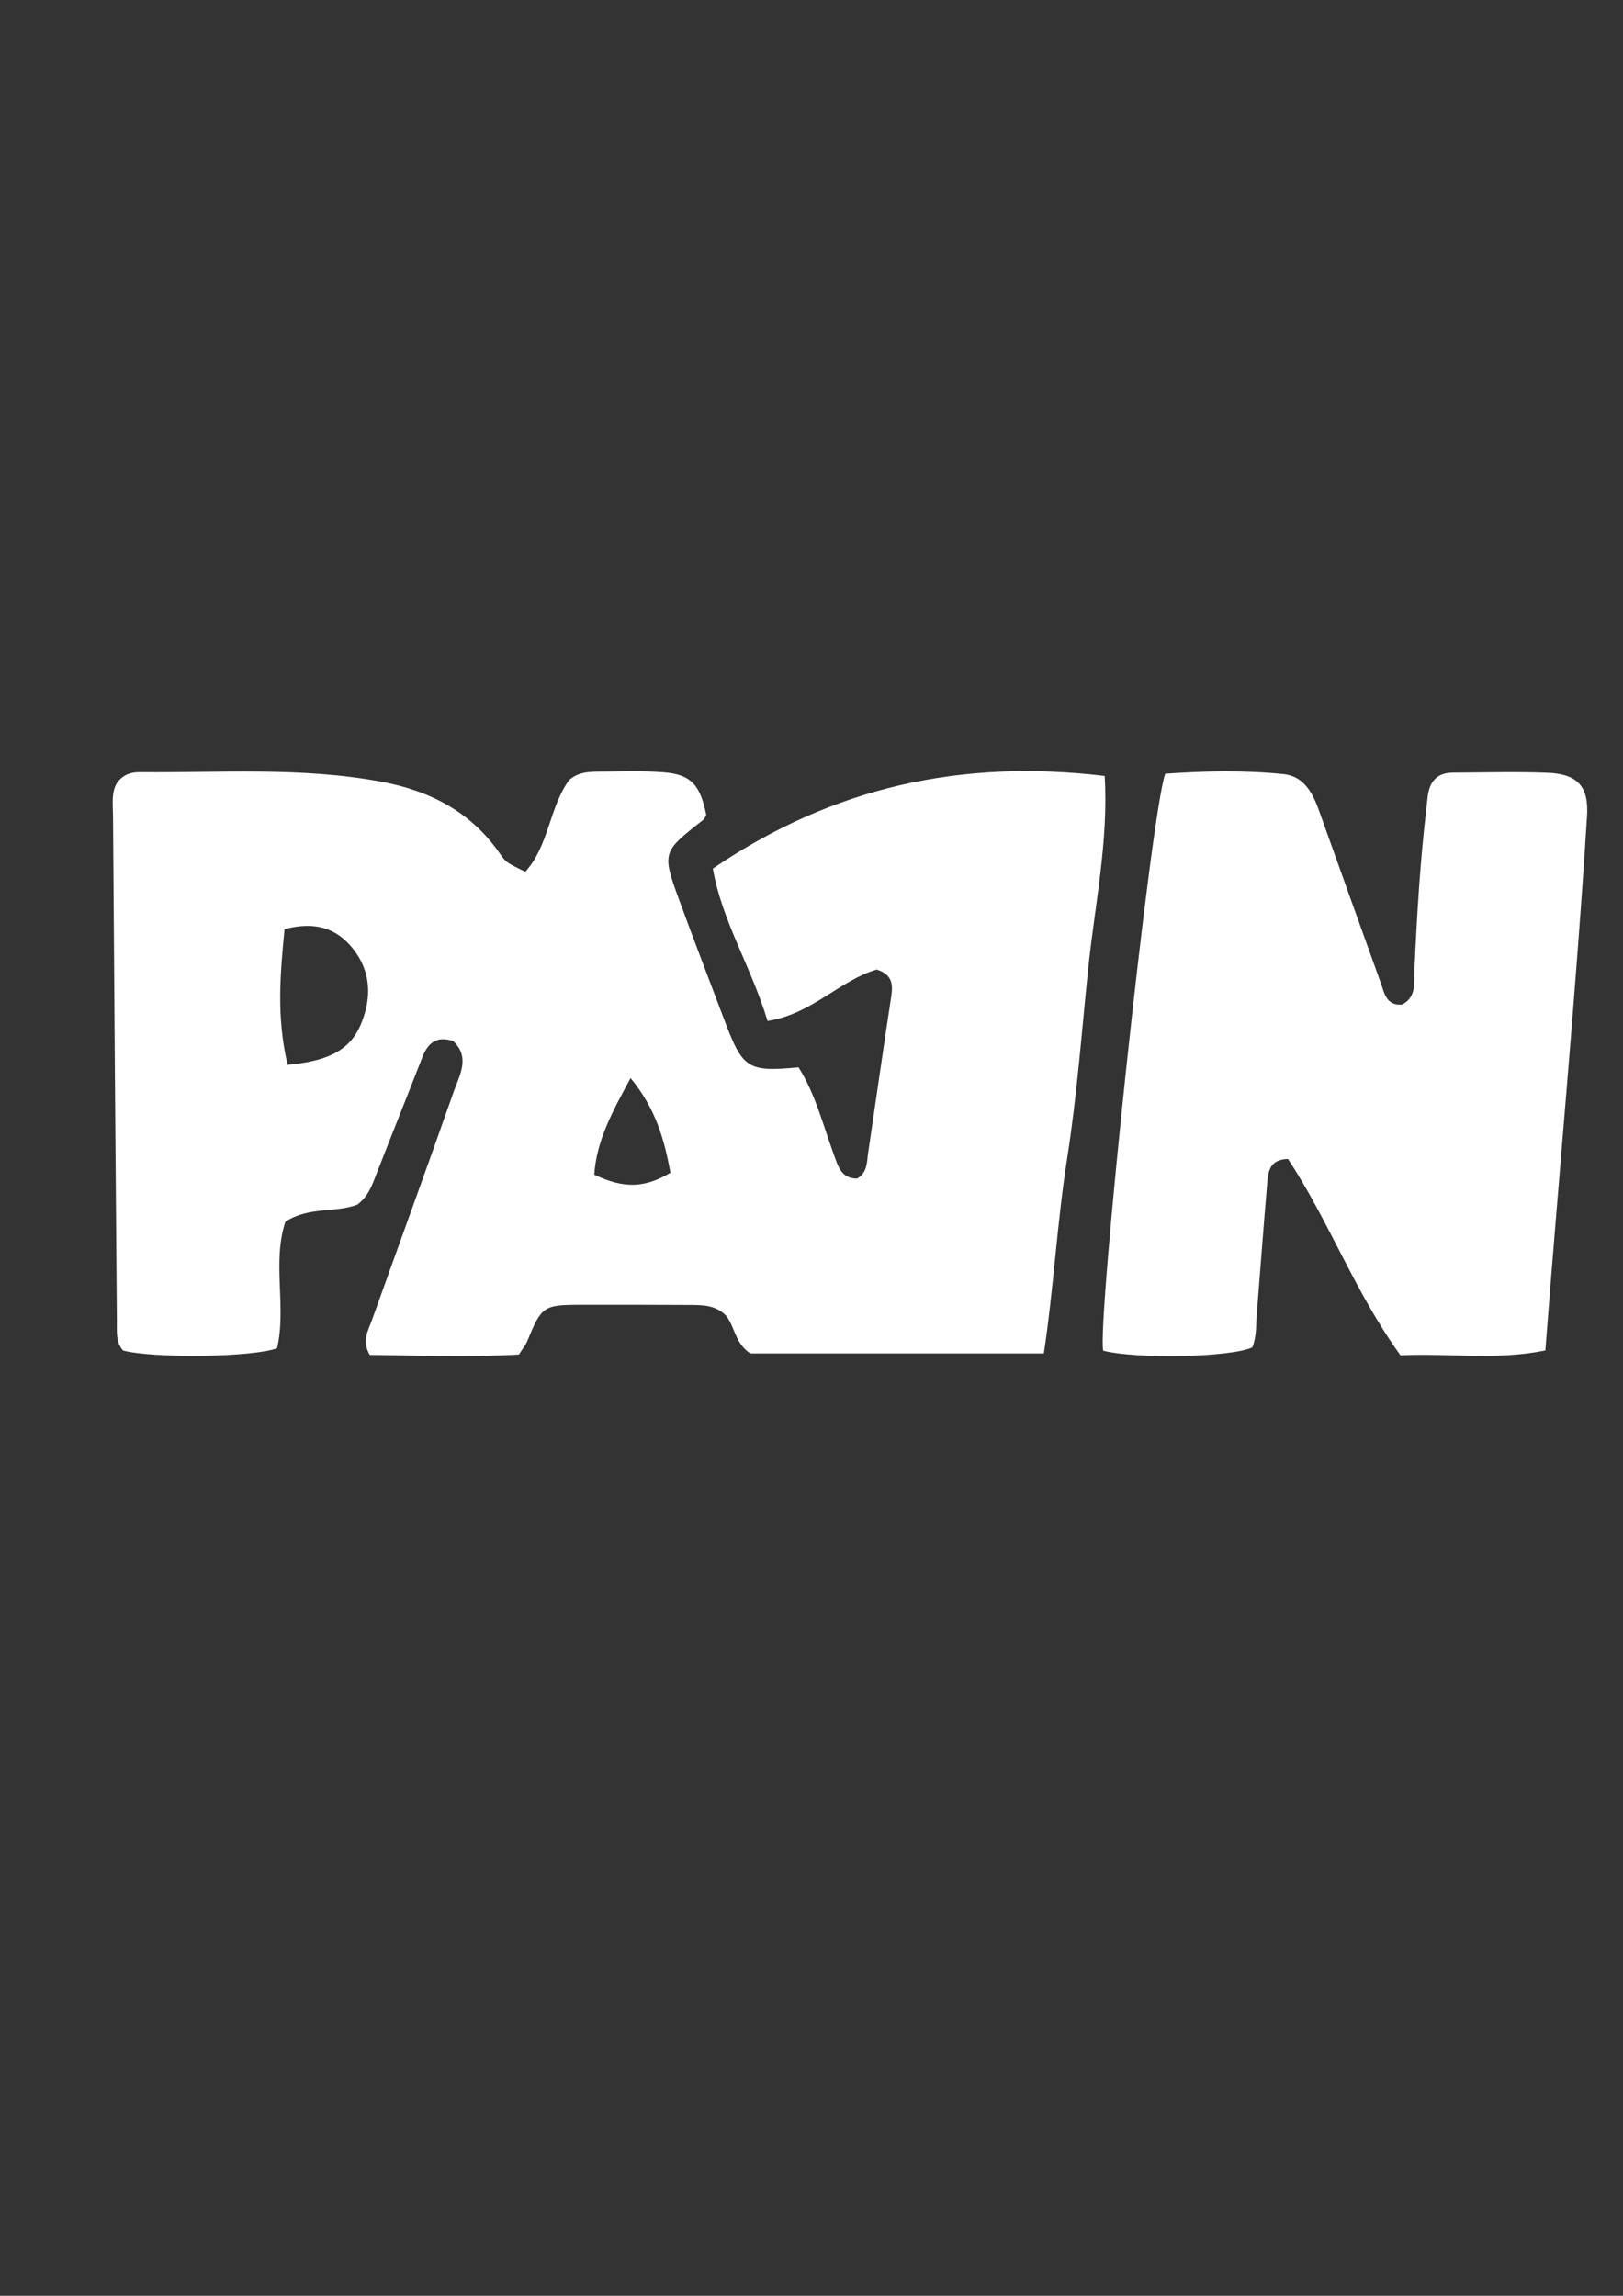 <?xml version="1.0" encoding="utf-8"?>
<!-- Generator: Adobe Illustrator 26.0.0, SVG Export Plug-In . SVG Version: 6.00 Build 0)  -->
<svg version="1.1" id="Capa_1" xmlns="http://www.w3.org/2000/svg" xmlns:xlink="http://www.w3.org/1999/xlink" x="0px" y="0px"
	 viewBox="0 0 595.28 841.89" style="enable-background:new 0 0 595.28 841.89;" xml:space="preserve">
<rect x="0" y="0" width="595.28" height="841.89" fill="#333333" stroke="none"/>
<style type="text/css">
	.st0{fill:#FFFFFF;}
</style>
<path class="st0" d="M427.38,283.74c-5.41,15.23-25.09,201.82-22.75,211.57c12.29,3.15,46.9,2.43,54.68-1.21
	c1.59-3.77,1.32-7.91,1.64-11.97c1.25-15.94,2.45-31.88,3.8-47.8c0.37-4.39,0.68-9.15,7.64-9.33
	c15.07,22.79,24.57,48.93,41.28,72.01c17.57-0.86,35.17,1.9,53.13-1.79c5.04-65.89,11.14-129.81,15.26-195.48
	c0.82-11.16-3.18-15.92-14.57-16.36c-11.51-0.44-23.05-0.1-34.58-0.04c-2.25,0.01-4.44,0.45-6.24,2.01
	c-3.04,2.8-2.97,6.65-3.41,10.31c-2.38,19.95-3.57,39.99-4.47,60.05c-0.21,4.6,0.84,9.92-4.56,12.69c-5.87,0.38-6.44-4.22-7.78-7.94
	c-7.55-20.96-15.06-41.93-22.55-62.9c-2.34-6.57-5.52-12.91-13.14-13.68C456.38,282.41,441.95,282.72,427.38,283.74z"/>
<path class="st0" d="M405.17,284.55c-52.41-6.25-99.54,3.93-143.71,33.96c3.25,19.09,14.14,36.16,20.06,55.88
	c16.21-2.46,26.55-14.94,40.04-18.85c5.81,1.84,5.99,5.53,5.3,10.03c-2.92,19.11-5.63,38.26-8.47,57.38
	c-0.48,3.22-0.16,6.83-3.95,9.22c-5.96,0.1-7.06-4.55-8.76-9.22c-3.89-10.72-6.71-21.93-12.79-31.55
	c-18.62,1.75-20.48,0.54-27.16-17.21c-5.5-14.61-11.15-29.16-16.5-43.83c-6.51-17.86-6.4-17.89,8.67-29.68
	c0.54-0.42,0.77-1.24,1.13-1.88c-2.18-10.96-5.59-14.76-15.48-15.57c-7.4-0.6-14.88-0.32-22.32-0.26
	c-4.44,0.03-9.01-0.14-12.57,3.19c-7.29,10.24-7.37,24.08-16,33.53c-6.79-3.36-6.95-3.25-9.46-6.87
	c-10.65-15.32-25.82-22.94-43.71-26.23c-29.18-5.36-58.63-3.17-88-3.42c-3.05-0.03-5.94,0.59-8.35,3.6
	c-2.43,3.56-1.71,8.16-1.68,12.55c0.42,61.78,0.9,123.56,1.41,185.34c0.03,3.66-0.45,7.52,2.28,10.59
	c11.1,2.92,47.74,2.5,56.48-0.85c3.52-15.2-1.91-31.53,3.06-46.41c8.72-5.61,18.35-3.15,26.39-6.24c4.04-3.04,5.46-7.27,7.08-11.46
	c5.52-14.2,11.21-28.33,16.72-42.53c2.04-5.26,5.2-8.02,11.35-5.98c6.33,5.96,2.32,12.47,0.21,18.46
	c-9.85,28.07-20.07,56-30.08,84.02c-1.32,3.68-3.74,7.39-0.76,12.59c18.11,0.23,36.53,0.91,54.73-0.13
	c1.76-2.74,2.52-3.61,2.93-4.62c5.38-13.07,5.99-13.57,19.4-13.62c13.4-0.05,26.8,0.02,40.2,0.06c4.87,0.01,9.75,0.04,13.47,3.98
	c3.23,4.05,3.22,10.06,8.87,13.8c35.02,0,70.95,0,107.66,0c3.64-24.17,4.85-47.94,8.52-71.31c3.64-23.2,5.36-46.59,7.75-69.83
	C401.56,331.84,406.61,308.47,405.17,284.55z M132.25,375.87c-4.46,10.44-13.98,13.37-26.75,14.61c-4.18-17.56-2.7-33.64-1.13-49.77
	c11.14-2.89,18.82-0.39,24.76,6.79C136.29,356.15,136.39,366.18,132.25,375.87z M217.97,430.76c0.78-12.35,6.56-22.97,13.31-35.41
	c9.42,11.37,12.44,22.98,14.63,34.71C236.4,435.73,228.73,435.91,217.97,430.76z"/>
</svg>
